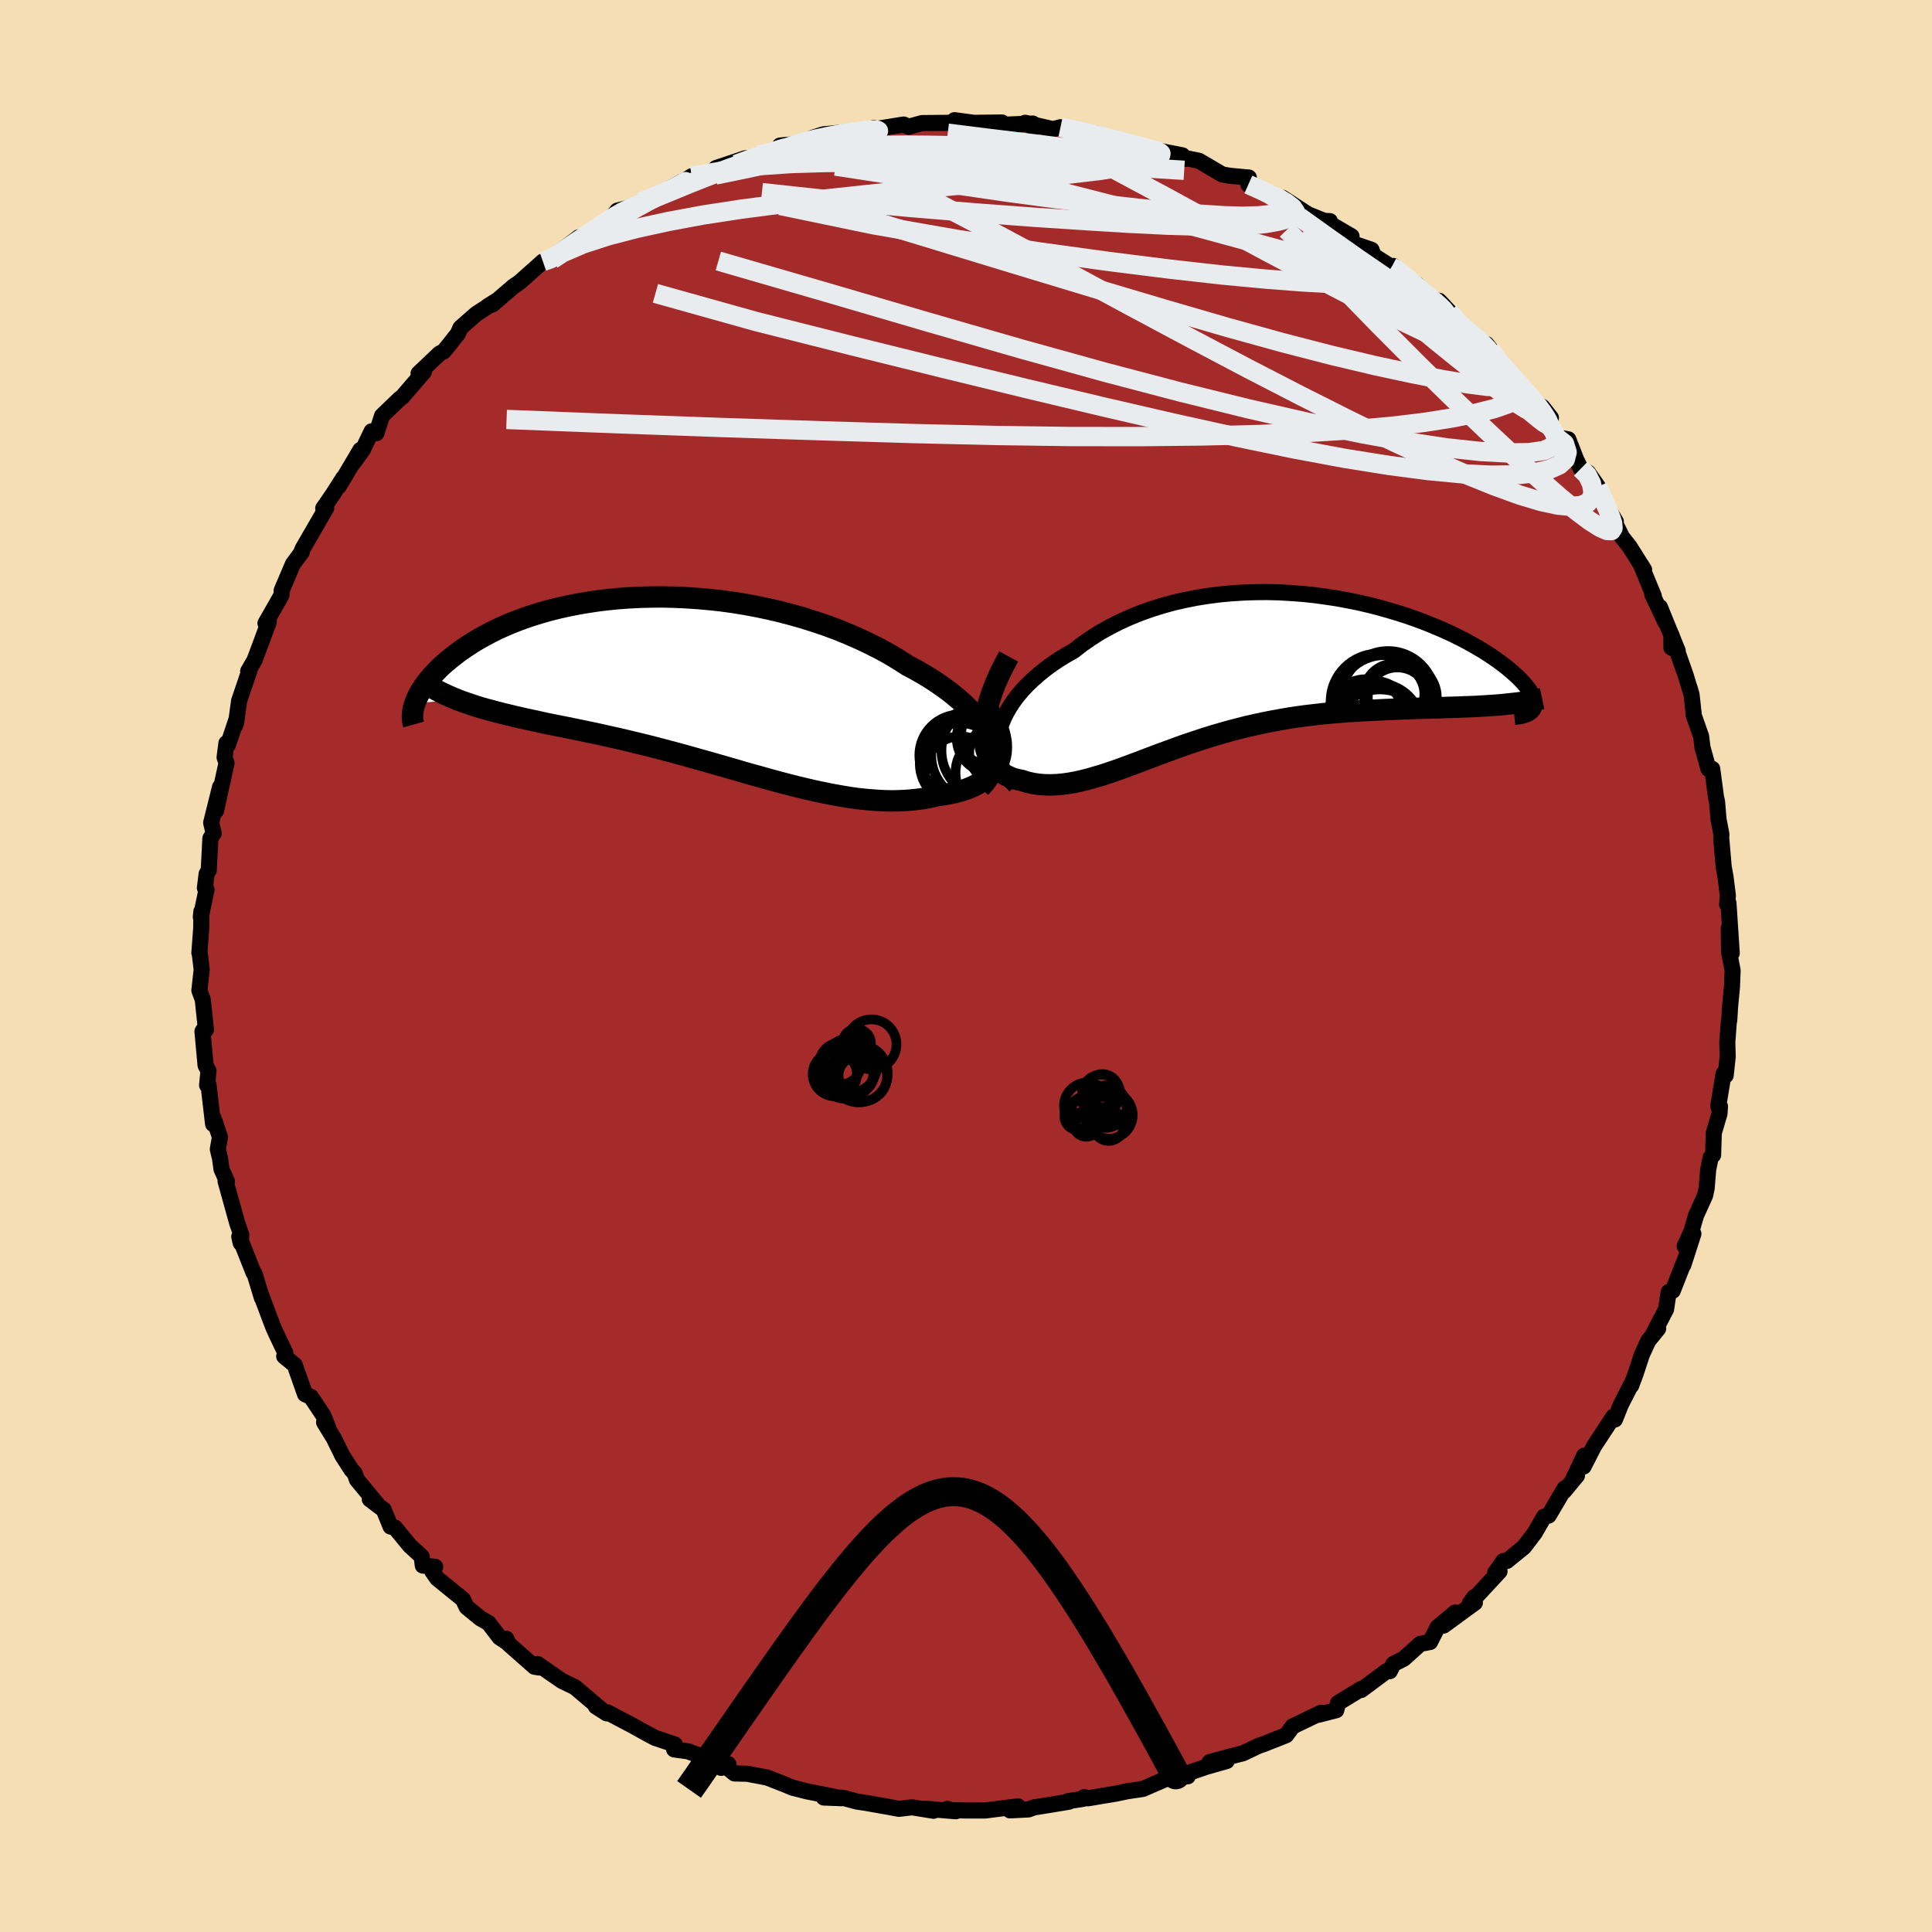 
  <svg viewBox="-100 -100 200 200" xmlns="http://www.w3.org/2000/svg" width="500" height="500" id="face-svg">
    <defs>
      <clipPath id="leftEyeClipPath">
        <polyline points="32.31,5.82 32.06,5.28 31.76,4.74 31.41,4.21 31,3.67 30.55,3.14 30.05,2.61 29.51,2.09 28.92,1.58 28.3,1.07 27.63,0.57 26.93,0.08 26.2,-0.4 25.43,-0.87 24.63,-1.33 23.8,-1.77 22.88,-2.36 21.93,-2.93 20.93,-3.48 19.9,-4 18.83,-4.51 17.73,-4.99 16.61,-5.45 15.46,-5.88 14.28,-6.28 13.09,-6.66 11.89,-7 10.67,-7.32 9.44,-7.61 8.2,-7.87 6.96,-8.1 5.72,-8.3 4.48,-8.47 3.25,-8.6 2.02,-8.71 0.8,-8.79 -0.41,-8.84 -1.6,-8.87 -2.78,-8.86 -3.94,-8.83 -5.08,-8.77 -6.19,-8.69 -7.28,-8.58 -8.35,-8.45 -9.39,-8.29 -10.4,-8.12 -11.38,-7.92 -12.34,-7.71 -13.26,-7.48 -14.14,-7.23 -15,-6.97 -15.82,-6.69 -16.61,-6.4 -17.37,-6.1 -18.09,-5.79 -18.78,-5.47 -19.44,-5.14 -20.06,-4.81 -20.66,-4.47 -21.22,-4.13 -21.75,-3.79 -22.25,-3.45 -22.73,-3.11 -23.17,-2.77 -23.6,-2.43 -23.99,-2.1 -24.37,-1.77 -24.72,-1.44 -25.04,-1.11 -25.34,-0.79 -25.62,-0.47 -25.88,-0.16 -26.12,0.15 -26.33,0.46 -26.52,0.75 -26.7,1.05 -26.85,1.33 -26.99,1.61 -27.1,1.88 -27.2,2.15 -22.83,1.76 -22.36,1.94 -21.87,2.11 -21.38,2.28 -20.86,2.45 -20.34,2.61 -19.8,2.76 -19.24,2.91 -18.68,3.06 -18.1,3.21 -17.51,3.35 -16.9,3.5 -16.28,3.64 -15.66,3.78 -15.01,3.92 -14.36,4.06 -13.69,4.21 -13,4.35 -12.3,4.49 -11.59,4.63 -10.86,4.78 -10.12,4.93 -9.36,5.09 -8.59,5.25 -7.81,5.42 -7.02,5.6 -6.21,5.78 -5.39,5.97 -4.57,6.17 -3.73,6.37 -2.88,6.58 -2.03,6.8 -1.16,7.03 -0.29,7.26 0.59,7.5 1.48,7.75 2.37,8 3.27,8.25 4.17,8.51 5.08,8.77 5.99,9.03 6.9,9.3 7.82,9.56 8.73,9.81 9.65,10.07 10.57,10.32 11.49,10.56 12.41,10.79 13.32,11.01 14.23,11.22 15.14,11.41 16.05,11.59 16.94,11.75 17.84,11.9 18.72,12.02 19.6,12.11 20.47,12.18 21.32,12.23 22.17,12.25 23,12.23 23.82,12.19 24.63,12.11 25.42,12.01 26.19,11.86 26.94,11.69 27.55,11.61 28.14,11.5 28.72,11.38 29.26,11.23 29.79,11.07 30.29,10.87 30.76,10.66 31.2,10.42 31.6,10.16 31.98,9.87 32.32,9.56 32.62,9.22 32.88,8.86 33.1,8.48 33.28,8.07" />
      </clipPath>
      <clipPath id="rightEyeClipPath">
        <polyline points="-27.9,6.12 -27.72,5.5 -27.48,4.89 -27.18,4.28 -26.84,3.68 -26.44,3.08 -26,2.49 -25.51,1.91 -24.98,1.35 -24.4,0.8 -23.79,0.26 -23.14,-0.26 -22.45,-0.77 -21.72,-1.26 -20.97,-1.72 -20.18,-2.17 -19.32,-2.84 -18.41,-3.47 -17.47,-4.07 -16.48,-4.62 -15.46,-5.14 -14.4,-5.62 -13.31,-6.06 -12.19,-6.46 -11.05,-6.82 -9.89,-7.14 -8.71,-7.41 -7.51,-7.65 -6.3,-7.84 -5.08,-8 -3.85,-8.11 -2.62,-8.19 -1.39,-8.23 -0.17,-8.24 1.05,-8.21 2.27,-8.14 3.47,-8.05 4.66,-7.93 5.83,-7.77 6.98,-7.6 8.11,-7.39 9.22,-7.17 10.31,-6.92 11.37,-6.65 12.4,-6.36 13.4,-6.06 14.37,-5.75 15.3,-5.42 16.21,-5.08 17.07,-4.73 17.9,-4.38 18.7,-4.02 19.46,-3.65 20.18,-3.29 20.86,-2.92 21.51,-2.55 22.12,-2.19 22.69,-1.83 23.23,-1.47 23.73,-1.12 24.2,-0.77 24.63,-0.44 25.02,-0.11 25.39,0.21 25.73,0.52 26.03,0.82 26.31,1.11 26.55,1.39 26.77,1.66 26.96,1.92 27.12,2.17 27.25,2.41 27.35,2.64 27.43,2.86 27.48,3.06 27.5,3.26 27.5,3.44 27.47,3.61 27.42,3.76 27.35,3.91 22.89,3.51 22.26,3.55 21.62,3.59 20.97,3.62 20.31,3.64 19.63,3.67 18.93,3.69 18.23,3.71 17.51,3.74 16.79,3.76 16.05,3.78 15.3,3.8 14.54,3.83 13.78,3.86 13,3.89 12.22,3.92 11.42,3.96 10.61,4 9.79,4.04 8.96,4.09 8.12,4.14 7.27,4.21 6.41,4.28 5.56,4.36 4.69,4.46 3.83,4.56 2.96,4.68 2.09,4.81 1.22,4.96 0.35,5.12 -0.52,5.29 -1.38,5.48 -2.24,5.67 -3.1,5.89 -3.95,6.11 -4.8,6.35 -5.64,6.59 -6.47,6.85 -7.3,7.12 -8.11,7.39 -8.93,7.67 -9.73,7.96 -10.52,8.25 -11.31,8.54 -12.08,8.83 -12.85,9.12 -13.61,9.41 -14.36,9.69 -15.09,9.96 -15.82,10.22 -16.54,10.47 -17.25,10.7 -17.96,10.91 -18.65,11.11 -19.33,11.28 -20,11.43 -20.66,11.55 -21.32,11.64 -21.96,11.7 -22.59,11.72 -23.22,11.71 -23.83,11.66 -24.43,11.57 -25.01,11.44 -25.58,11.26 -26.02,11.17 -26.44,11.06 -26.83,10.91 -27.21,10.73 -27.56,10.52 -27.89,10.28 -28.2,10 -28.47,9.69 -28.72,9.35 -28.94,8.97 -29.12,8.55 -29.27,8.09 -29.38,7.6 -29.45,7.06 -29.49,6.48" />
      </clipPath>
      <filter id="fuzzy">
        <feTurbulence id="turbulence" baseFrequency="0.05" numOctaves="3" type="noise" result="noise" />
        <feDisplacementMap in="SourceGraphic" in2="noise" scale="2" />
      </filter>
      <linearGradient id="rainbowGradient" x1="0%" y1="0%" x2="100%" y2="0%">
        <stop offset="0%" style="stop-color: rgb(145, 85, 61); stop-opacity: 1" />
        <stop offset="50%" style="stop-color: rgb(148, 0, 211); stop-opacity: 1" />
        <stop offset="100%" style="stop-color: rgb(255, 105, 180); stop-opacity: 1" />
      </linearGradient>
    </defs>
    <rect x="-100" y="-100" width="100%" height="100%" fill="rgb(245, 222, 179)" />
    <polyline id="faceContour" points="79.36,0.48 79.29,2.18 79.1,4.19 79.01,5.63 78.97,5.72 78.81,7.87 78.85,9.4 78.64,11.33 78.53,11.31 78.43,11.13 77.87,14.51 78.05,14.53 78,15.29 77.41,17.29 77.34,19.57 77.08,19.84 76.83,21.08 76.67,23.01 76.51,23.76 75.57,25.83 75.1,27.45 74.4,29 75.3,27.72 74.26,30.95 74.33,30.65 73.16,33.62 72.74,33.75 72.47,35.54 71.15,38.06 71.65,37.54 70.62,38.81 69.95,40.28 69.33,42.18 68.86,43.44 68.84,43.35 67.78,45.43 67.18,46.94 67.02,46.65 65.01,49.71 63.93,51.82 64,50.68 62.86,53.1 63.25,52.75 61.91,54.37 61.98,54.07 60.32,56.89 59.84,57.01 58.88,58.68 57.76,60.15 55.99,61.59 55.63,61.6 54.79,62.79 55.23,62.67 52.15,65.99 52.61,65.34 52.68,65.91 49.44,68.28 50.65,66.92 48.81,68.46 48.04,69.98 47.03,70.17 45.32,71.71 44.25,72.25 43.87,73 43.53,73 40.91,74.95 40.91,74.83 38.51,76.3 38.33,77.04 36.46,77.52 36.76,77.3 33.81,78.72 33.15,79.62 32.86,79.74 30.81,80.55 30.31,80.72 28.66,81.5 27.7,81.74 25.22,82.41 26.99,82.3 24.84,82.91 22.65,83.67 22.31,83.78 22.96,83.88 21.12,83.97 18.31,85.19 16.69,85.43 15.55,85.67 12.62,86.16 12.24,86.03 12.11,86.22 10.53,86.46 10.67,86.51 8.86,86.81 7.04,87.1 6.48,87.31 4.55,87.41 5.38,86.99 2,87.42 -0.09,87.42 -2,87.38 -1.95,87.26 -1.06,87.5 -4.18,87.24 -3.36,87.45 -5.59,87.09 -6.95,87.25 -8.02,87.05 -10.34,86.64 -11.28,86.5 -12.75,86.1 -14.72,86.08 -12.88,86.15 -16.47,85.44 -17.41,85.2 -17.96,85.06 -18.82,84.7 -20.59,84.01 -22.64,83.62 -23.96,83.59 -25.19,82.59 -24.59,82.63 -25.34,83.01 -26.76,82.04 -28.76,81.3 -30.21,81.1 -30.14,80.59 -32.2,79.9 -33.21,79.36 -34.48,78.65 -37.1,77.27 -37.19,77.37 -38.32,76.65 -37.74,76.98 -40.48,74.66 -41.84,74 -44.35,72.26 -44.19,72.62 -44.67,72.54 -47.36,70.17 -47.59,69.64 -47.55,69.99 -48.28,69.51 -49.43,68.01 -50.26,67.54 -51.69,66.37 -52.08,65.56 -54.74,63.4 -55.25,62.67 -54.95,62.19 -56.23,62.07 -56.35,61.13 -57.59,59.99 -59.12,58.13 -59.57,58.03 -60.27,56.3 -61.72,55.2 -60.91,55.76 -63.05,53.18 -63.29,52.5 -63.62,52.15 -64.55,50.7 -65.43,48.91 -66.45,47.24 -66.03,47.77 -66.54,46.51 -67.81,44.61 -68.42,44.33 -69.49,41.3 -70.58,40.41 -70.47,40.03 -71.34,38.21 -71.7,37.42 -72.1,36.37 -72.97,34.05 -72.89,34.35 -73.65,31.85 -73.75,31.76 -75.23,28.02 -75.08,28.68 -75.02,27.83 -75.44,26.63 -76.65,22.27 -76.51,22.29 -77.07,21.03 -77.22,19.93 -77.45,18.97 -77.23,17.71 -77.89,15.77 -77.94,16.36 -78.41,12.33 -78.56,12.34 -78.42,10.84 -78.72,10.28 -79.04,6.77 -78.87,6.5 -78.68,6.59 -79.01,3.48 -79.36,2.53 -79.12,0.37 -79.31,-1.2 -79.36,-1.35 -79.17,-3.92 -79.15,-5.65 -79.21,-5.08 -78.62,-7.91 -78.79,-8.08 -78.61,-9.53 -78.39,-9.91 -78.22,-13.22 -77.88,-13.73 -78.14,-14.83 -77.22,-18.53 -77.63,-16.09 -76.55,-21.01 -76.75,-21.6 -76.56,-23.07 -76.4,-22.9 -75.47,-25.68 -75.67,-24.88 -75.55,-25.23 -75.25,-27.44 -74.16,-30.64 -74.31,-30.52 -73.65,-31.66 -72.81,-33.91 -72.17,-35.64 -72.52,-35.48 -71.42,-37.4 -70.86,-38.4 -70.84,-38.88 -69.67,-41.63 -68.76,-42.85 -68.89,-42.65 -68.67,-43.19 -66.23,-47.41 -66.54,-47.39 -66.22,-47.84 -65.49,-48.91 -64.45,-50.54 -64.91,-49.68 -62.69,-53.43 -63.45,-52.05 -62.45,-53.43 -61.53,-55.35 -61.03,-55.16 -60.45,-56.96 -58.65,-58.69 -58.33,-58.94 -56.12,-61.51 -56.67,-61.34 -54.51,-63.39 -54.08,-63.61 -53.44,-64.39 -52.6,-65.46 -52.33,-66.07 -50.69,-67.51 -48.41,-68.99 -49.51,-68.3 -48.97,-68.52 -46.87,-70.33 -46.19,-70.8 -43.8,-72.93 -42.6,-73.34 -42.83,-73.14 -42.72,-73.43 -40.1,-75.42 -39.23,-75.65 -37.83,-76.37 -36.65,-77.52 -36.09,-78.2 -34.9,-78.5 -32.73,-79.5 -32.33,-79.58 -32.97,-79.23 -29.35,-81.21 -29.36,-81.22 -29.12,-81.3 -28.39,-81.76 -25.36,-82.14 -25.88,-82.6 -22.84,-83.62 -21.21,-83.74 -21.5,-83.95 -18.92,-84.28 -17.93,-84.83 -19.26,-84.93 -17.22,-85.13 -15.79,-85.76 -14.78,-86.09 -12.2,-86.34 -10.52,-86.38 -9.55,-86.75 -10.34,-86.48 -6.45,-87.11 -5.93,-86.87 -5.82,-86.91 -4.55,-87.26 -1.27,-87.29 -1.19,-87.56 1.08,-87.25 0.33,-87.28 3.73,-87.32 3.11,-87.06 6.92,-87.21 7.07,-86.78 6.12,-87.29 9,-86.63 9.78,-86.83 11.86,-86.36 11.31,-86.53 13.43,-86.17 16.26,-85.28 15.34,-85.56 17.66,-84.81 20.89,-84.08 20.04,-84.38 22.4,-83.92 22.66,-83.55 21.82,-83.82 24.11,-83.36 26.53,-81.94 27.34,-81.8 29.28,-81.62 29.23,-80.9 31.09,-80.11 31.71,-79.73 32.54,-79.47 32.78,-79.52 35.41,-77.81 37.07,-77.14 37.67,-77.11 37.32,-77.05 39.91,-75.54 39.81,-74.88 41.98,-74.14 42.22,-73.52 44.06,-72.35 44.24,-72.47 45.23,-71.54 46.73,-70.51 47.47,-69.26 48.14,-69.02 48.98,-68.86 50.03,-67.74 51.14,-66.25 51.18,-66.34 54.26,-63.89 53.89,-64.37 55.32,-62.02 55.48,-62.21 57.17,-60.5 58.77,-58.38 58.99,-58.27 59.67,-57.87 60.55,-56.75 60.29,-56.17 61.07,-54.76 62.35,-54.52 63.17,-52.41 63.64,-51.48 64.4,-51.07 65.41,-49.63 65.77,-48.54 67.27,-46 66.83,-46.6 67.91,-44.4 68.68,-43.43 70.2,-41.02 69.92,-41.4 71.2,-38.3 71.04,-38.47 72.42,-35.56 71.83,-37.16 73.68,-32.62 73.03,-32.95 73.02,-34.29 74.49,-30.13 74.84,-28.97 74.88,-28.87 75.11,-28.09 75.32,-26.17 75.33,-25.96 76.1,-23.77 76.24,-22.63 76.85,-20.42 77.25,-20.41 77.63,-17.55 77.75,-16.99 77.9,-15.19 78.2,-13.63 78.18,-13.24 78.44,-10.22 78.62,-9.26 78.87,-7.28 78.79,-6.38 78.93,-6.51 79.27,-1.33 78.96,-3.91 78.99,-1.48 79.36,0.48 79.29,2.18" fill="rgb(165, 42, 42)" stroke="black" stroke-width="1.667" stroke-linejoin="round" filter="url(#fuzzy)" />
    <g transform="translate(31.35 -30.47)">
      <polyline id="rightCountour" points="-27.9,6.12 -27.72,5.5 -27.48,4.89 -27.18,4.28 -26.84,3.68 -26.44,3.08 -26,2.49 -25.51,1.91 -24.98,1.35 -24.4,0.8 -23.79,0.26 -23.14,-0.26 -22.45,-0.77 -21.72,-1.26 -20.97,-1.72 -20.18,-2.17 -19.32,-2.84 -18.41,-3.47 -17.47,-4.07 -16.48,-4.62 -15.46,-5.14 -14.4,-5.62 -13.31,-6.06 -12.19,-6.46 -11.05,-6.82 -9.89,-7.14 -8.71,-7.41 -7.51,-7.65 -6.3,-7.84 -5.08,-8 -3.85,-8.11 -2.62,-8.19 -1.39,-8.23 -0.17,-8.24 1.05,-8.21 2.27,-8.14 3.47,-8.05 4.66,-7.93 5.83,-7.77 6.98,-7.6 8.11,-7.39 9.22,-7.17 10.31,-6.92 11.37,-6.65 12.4,-6.36 13.4,-6.06 14.37,-5.75 15.3,-5.42 16.21,-5.08 17.07,-4.73 17.9,-4.38 18.7,-4.02 19.46,-3.65 20.18,-3.29 20.86,-2.92 21.51,-2.55 22.12,-2.19 22.69,-1.83 23.23,-1.47 23.73,-1.12 24.2,-0.77 24.63,-0.44 25.02,-0.11 25.39,0.21 25.73,0.52 26.03,0.82 26.31,1.11 26.55,1.39 26.77,1.66 26.96,1.92 27.12,2.17 27.25,2.41 27.35,2.64 27.43,2.86 27.48,3.06 27.5,3.26 27.5,3.44 27.47,3.61 27.42,3.76 27.35,3.91 22.89,3.51 22.26,3.55 21.62,3.59 20.97,3.62 20.31,3.64 19.63,3.67 18.93,3.69 18.23,3.71 17.51,3.74 16.79,3.76 16.05,3.78 15.3,3.8 14.54,3.83 13.78,3.86 13,3.89 12.22,3.92 11.42,3.96 10.61,4 9.79,4.04 8.96,4.09 8.12,4.14 7.27,4.21 6.41,4.28 5.56,4.36 4.69,4.46 3.83,4.56 2.96,4.68 2.09,4.81 1.22,4.96 0.35,5.12 -0.52,5.29 -1.38,5.48 -2.24,5.67 -3.1,5.89 -3.95,6.11 -4.8,6.35 -5.64,6.59 -6.47,6.85 -7.3,7.12 -8.11,7.39 -8.93,7.67 -9.73,7.96 -10.52,8.25 -11.31,8.54 -12.08,8.83 -12.85,9.12 -13.61,9.41 -14.36,9.69 -15.09,9.96 -15.82,10.22 -16.54,10.47 -17.25,10.7 -17.96,10.91 -18.65,11.11 -19.33,11.28 -20,11.43 -20.66,11.55 -21.32,11.64 -21.96,11.7 -22.59,11.72 -23.22,11.71 -23.83,11.66 -24.43,11.57 -25.01,11.44 -25.58,11.26 -26.02,11.17 -26.44,11.06 -26.83,10.91 -27.21,10.73 -27.56,10.52 -27.89,10.28 -28.2,10 -28.47,9.69 -28.72,9.35 -28.94,8.97 -29.12,8.55 -29.27,8.09 -29.38,7.6 -29.45,7.06 -29.49,6.48" fill="white" stroke="white" stroke-width="0" stroke-linejoin="round" filter="url(#fuzzy)" />
    </g>
    <g transform="translate(-29.85 -29.34)">
      <polyline id="leftCountour" points="32.31,5.82 32.06,5.28 31.76,4.74 31.41,4.21 31,3.67 30.55,3.14 30.05,2.61 29.51,2.09 28.92,1.58 28.3,1.07 27.63,0.57 26.93,0.08 26.2,-0.4 25.43,-0.87 24.63,-1.33 23.8,-1.77 22.88,-2.36 21.93,-2.93 20.93,-3.48 19.9,-4 18.83,-4.51 17.73,-4.99 16.61,-5.45 15.46,-5.88 14.28,-6.28 13.09,-6.66 11.89,-7 10.67,-7.32 9.44,-7.61 8.2,-7.87 6.96,-8.1 5.72,-8.3 4.48,-8.47 3.25,-8.6 2.02,-8.71 0.8,-8.79 -0.41,-8.84 -1.6,-8.87 -2.78,-8.86 -3.94,-8.83 -5.08,-8.77 -6.19,-8.69 -7.28,-8.58 -8.35,-8.45 -9.39,-8.29 -10.4,-8.12 -11.38,-7.92 -12.34,-7.71 -13.26,-7.48 -14.14,-7.23 -15,-6.97 -15.82,-6.69 -16.61,-6.4 -17.37,-6.1 -18.09,-5.79 -18.78,-5.47 -19.44,-5.14 -20.06,-4.81 -20.66,-4.47 -21.22,-4.13 -21.75,-3.79 -22.25,-3.45 -22.73,-3.11 -23.17,-2.77 -23.6,-2.43 -23.99,-2.1 -24.37,-1.77 -24.72,-1.44 -25.04,-1.11 -25.34,-0.79 -25.62,-0.47 -25.88,-0.16 -26.12,0.15 -26.33,0.46 -26.52,0.75 -26.7,1.05 -26.85,1.33 -26.99,1.61 -27.1,1.88 -27.2,2.15 -22.83,1.76 -22.36,1.94 -21.87,2.11 -21.38,2.28 -20.86,2.45 -20.34,2.61 -19.8,2.76 -19.24,2.91 -18.68,3.06 -18.1,3.21 -17.51,3.35 -16.9,3.5 -16.28,3.64 -15.66,3.78 -15.01,3.92 -14.36,4.06 -13.69,4.21 -13,4.35 -12.3,4.49 -11.59,4.63 -10.86,4.78 -10.12,4.93 -9.36,5.09 -8.59,5.25 -7.81,5.42 -7.02,5.6 -6.21,5.78 -5.39,5.97 -4.57,6.17 -3.73,6.37 -2.88,6.58 -2.03,6.8 -1.16,7.03 -0.29,7.26 0.59,7.5 1.48,7.75 2.37,8 3.27,8.25 4.17,8.51 5.08,8.77 5.99,9.03 6.9,9.3 7.82,9.56 8.73,9.81 9.65,10.07 10.57,10.32 11.49,10.56 12.41,10.79 13.32,11.01 14.23,11.22 15.14,11.41 16.05,11.59 16.94,11.75 17.84,11.9 18.72,12.02 19.6,12.11 20.47,12.18 21.32,12.23 22.17,12.25 23,12.23 23.82,12.19 24.63,12.11 25.42,12.01 26.19,11.86 26.94,11.69 27.55,11.61 28.14,11.5 28.72,11.38 29.26,11.23 29.79,11.07 30.29,10.87 30.76,10.66 31.2,10.42 31.6,10.16 31.98,9.87 32.32,9.56 32.62,9.22 32.88,8.86 33.1,8.48 33.28,8.07" fill="white" stroke="white" stroke-width="0" stroke-linejoin="round" filter="url(#fuzzy)" />
    </g>
    <g transform="translate(31.35 -30.47)">
      <polyline id="rightUpper" points="-26.25,11.82 -26.73,11.33 -27.13,10.81 -27.46,10.27 -27.72,9.71 -27.92,9.13 -28.04,8.54 -28.1,7.95 -28.09,7.34 -28.03,6.73 -27.9,6.12 -27.72,5.5 -27.48,4.89 -27.18,4.28 -26.84,3.68 -26.44,3.08 -26,2.49 -25.51,1.91 -24.98,1.35 -24.4,0.8 -23.79,0.26 -23.14,-0.26 -22.45,-0.77 -21.72,-1.26 -20.97,-1.72 -20.18,-2.17 -19.32,-2.84 -18.41,-3.47 -17.47,-4.07 -16.48,-4.62 -15.46,-5.14 -14.4,-5.62 -13.31,-6.06 -12.19,-6.46 -11.05,-6.82 -9.89,-7.14 -8.71,-7.41 -7.51,-7.65 -6.3,-7.84 -5.08,-8 -3.85,-8.11 -2.62,-8.19 -1.39,-8.23 -0.17,-8.24 1.05,-8.21 2.27,-8.14 3.47,-8.05 4.66,-7.93 5.83,-7.77 6.98,-7.6 8.11,-7.39 9.22,-7.17 10.31,-6.92 11.37,-6.65 12.4,-6.36 13.4,-6.06 14.37,-5.75 15.3,-5.42 16.21,-5.08 17.07,-4.73 17.9,-4.38 18.7,-4.02 19.46,-3.65 20.18,-3.29 20.86,-2.92 21.51,-2.55 22.12,-2.19 22.69,-1.83 23.23,-1.47 23.73,-1.12 24.2,-0.77 24.63,-0.44 25.02,-0.11 25.39,0.21 25.73,0.52 26.03,0.82 26.31,1.11 26.55,1.39 26.77,1.66 26.96,1.92 27.12,2.17 27.25,2.41 27.35,2.64 27.43,2.86 27.48,3.06 27.5,3.26 27.5,3.44 27.47,3.61 27.42,3.76 27.35,3.91 27.25,4.04 27.13,4.16 26.98,4.26 26.82,4.36 26.63,4.44 26.43,4.51 26.2,4.57 25.96,4.62 25.7,4.65 25.42,4.68" fill="none" stroke="black" stroke-width="1.667" stroke-linejoin="round" filter="url(#fuzzy)" />
      <polyline id="rightLower" points="-26.93,-1.57 -27.47,-0.57 -27.93,0.38 -28.33,1.29 -28.66,2.16 -28.93,2.99 -29.15,3.77 -29.31,4.51 -29.41,5.21 -29.47,5.87 -29.49,6.48 -29.45,7.06 -29.38,7.6 -29.27,8.09 -29.12,8.55 -28.94,8.97 -28.72,9.35 -28.47,9.69 -28.2,10 -27.89,10.28 -27.56,10.52 -27.21,10.73 -26.83,10.91 -26.44,11.06 -26.02,11.17 -25.58,11.26 -25.01,11.44 -24.43,11.57 -23.83,11.66 -23.22,11.71 -22.59,11.72 -21.96,11.7 -21.32,11.64 -20.66,11.55 -20,11.43 -19.33,11.28 -18.65,11.11 -17.96,10.91 -17.25,10.7 -16.54,10.47 -15.82,10.22 -15.09,9.96 -14.36,9.69 -13.61,9.41 -12.85,9.12 -12.08,8.83 -11.31,8.54 -10.52,8.25 -9.73,7.96 -8.93,7.67 -8.11,7.39 -7.3,7.12 -6.47,6.85 -5.64,6.59 -4.8,6.35 -3.95,6.11 -3.1,5.89 -2.24,5.67 -1.38,5.48 -0.52,5.29 0.35,5.12 1.22,4.96 2.09,4.81 2.96,4.68 3.83,4.56 4.69,4.46 5.56,4.36 6.41,4.28 7.27,4.21 8.12,4.14 8.96,4.09 9.79,4.04 10.61,4 11.42,3.96 12.22,3.92 13,3.89 13.78,3.86 14.54,3.83 15.3,3.8 16.05,3.78 16.79,3.76 17.51,3.74 18.23,3.71 18.93,3.69 19.63,3.67 20.31,3.64 20.97,3.62 21.62,3.59 22.26,3.55 22.89,3.51 23.49,3.47 24.09,3.42 24.67,3.36 25.23,3.3 25.78,3.24 26.31,3.16 26.83,3.08 27.33,2.99 27.82,2.9 28.29,2.8" fill="none" stroke="black" stroke-width="2.222" stroke-linejoin="round" filter="url(#fuzzy)" />
      <circle r="4.998" cx="11.498" cy="6.837" stroke="black" fill="none" stroke-width="1.0" filter="url(#fuzzy)" clip-path="url(#rightEyeClipPath)" /><circle r="4.86" cx="12.348" cy="2.727" stroke="black" fill="none" stroke-width="1.0" filter="url(#fuzzy)" clip-path="url(#rightEyeClipPath)" /><circle r="3.29" cx="13.303" cy="2.852" stroke="black" fill="none" stroke-width="1.0" filter="url(#fuzzy)" clip-path="url(#rightEyeClipPath)" /><circle r="4.918" cx="11.968" cy="3.202" stroke="black" fill="none" stroke-width="1.0" filter="url(#fuzzy)" clip-path="url(#rightEyeClipPath)" /><circle r="3.136" cx="12.963" cy="2.307" stroke="black" fill="none" stroke-width="1.0" filter="url(#fuzzy)" clip-path="url(#rightEyeClipPath)" /><circle r="3.974" cx="10.063" cy="4.752" stroke="black" fill="none" stroke-width="1.0" filter="url(#fuzzy)" clip-path="url(#rightEyeClipPath)" /><circle r="3.572" cx="13.818" cy="2.667" stroke="black" fill="none" stroke-width="1.0" filter="url(#fuzzy)" clip-path="url(#rightEyeClipPath)" /><circle r="4.946" cx="11.343" cy="3.082" stroke="black" fill="none" stroke-width="1.0" filter="url(#fuzzy)" clip-path="url(#rightEyeClipPath)" /><circle r="4.178" cx="10.733" cy="5.107" stroke="black" fill="none" stroke-width="1.0" filter="url(#fuzzy)" clip-path="url(#rightEyeClipPath)" /><circle r="4.418" cx="11.358" cy="5.652" stroke="black" fill="none" stroke-width="1.0" filter="url(#fuzzy)" clip-path="url(#rightEyeClipPath)" />
      </g>
    <g transform="translate(-29.85 -29.34)">
      <polyline id="leftUpper" points="31.32,10.88 31.74,10.42 32.08,9.95 32.34,9.47 32.53,8.97 32.66,8.46 32.71,7.94 32.7,7.42 32.63,6.89 32.5,6.36 32.31,5.82 32.06,5.28 31.76,4.74 31.41,4.21 31,3.67 30.55,3.14 30.05,2.61 29.51,2.09 28.92,1.58 28.3,1.07 27.63,0.57 26.93,0.08 26.2,-0.4 25.43,-0.87 24.63,-1.33 23.8,-1.77 22.88,-2.36 21.93,-2.93 20.93,-3.48 19.9,-4 18.83,-4.51 17.73,-4.99 16.61,-5.45 15.46,-5.88 14.28,-6.28 13.09,-6.66 11.89,-7 10.67,-7.32 9.44,-7.61 8.2,-7.87 6.96,-8.1 5.72,-8.3 4.48,-8.47 3.25,-8.6 2.02,-8.71 0.8,-8.79 -0.41,-8.84 -1.6,-8.87 -2.78,-8.86 -3.94,-8.83 -5.08,-8.77 -6.19,-8.69 -7.28,-8.58 -8.35,-8.45 -9.39,-8.29 -10.4,-8.12 -11.38,-7.92 -12.34,-7.71 -13.26,-7.48 -14.14,-7.23 -15,-6.97 -15.82,-6.69 -16.61,-6.4 -17.37,-6.1 -18.09,-5.79 -18.78,-5.47 -19.44,-5.14 -20.06,-4.81 -20.66,-4.47 -21.22,-4.13 -21.75,-3.79 -22.25,-3.45 -22.73,-3.11 -23.17,-2.77 -23.6,-2.43 -23.99,-2.1 -24.37,-1.77 -24.72,-1.44 -25.04,-1.11 -25.34,-0.79 -25.62,-0.47 -25.88,-0.16 -26.12,0.15 -26.33,0.46 -26.52,0.75 -26.7,1.05 -26.85,1.33 -26.99,1.61 -27.1,1.88 -27.2,2.15 -27.28,2.4 -27.35,2.65 -27.4,2.89 -27.43,3.13 -27.45,3.35 -27.45,3.56 -27.44,3.77 -27.42,3.97 -27.38,4.16 -27.33,4.34" fill="none" stroke="black" stroke-width="2.222" stroke-linejoin="round" filter="url(#fuzzy)" />
      <polyline id="leftLower" points="32.01,2.67 32.43,3.31 32.77,3.93 33.05,4.52 33.26,5.1 33.4,5.65 33.49,6.18 33.51,6.69 33.49,7.17 33.41,7.63 33.28,8.07 33.1,8.48 32.88,8.86 32.62,9.22 32.32,9.56 31.98,9.87 31.6,10.16 31.2,10.42 30.76,10.66 30.29,10.87 29.79,11.07 29.26,11.23 28.72,11.38 28.14,11.5 27.55,11.61 26.94,11.69 26.19,11.86 25.42,12.01 24.63,12.11 23.82,12.19 23,12.23 22.17,12.25 21.32,12.23 20.47,12.18 19.6,12.11 18.72,12.02 17.84,11.9 16.94,11.75 16.05,11.59 15.14,11.41 14.23,11.22 13.32,11.01 12.41,10.79 11.49,10.56 10.57,10.32 9.65,10.07 8.73,9.81 7.82,9.56 6.9,9.3 5.99,9.03 5.08,8.77 4.17,8.51 3.27,8.25 2.37,8 1.48,7.75 0.59,7.5 -0.29,7.26 -1.16,7.03 -2.03,6.8 -2.88,6.58 -3.73,6.37 -4.57,6.17 -5.39,5.97 -6.21,5.78 -7.02,5.6 -7.81,5.42 -8.59,5.25 -9.36,5.09 -10.12,4.93 -10.86,4.78 -11.59,4.63 -12.3,4.49 -13,4.35 -13.69,4.21 -14.36,4.06 -15.01,3.92 -15.66,3.78 -16.28,3.64 -16.9,3.5 -17.51,3.35 -18.1,3.21 -18.68,3.06 -19.24,2.91 -19.8,2.76 -20.34,2.61 -20.86,2.45 -21.38,2.28 -21.87,2.11 -22.36,1.94 -22.83,1.76 -23.29,1.57 -23.73,1.38 -24.17,1.18 -24.58,0.98 -24.99,0.76 -25.38,0.54 -25.75,0.31 -26.12,0.08 -26.47,-0.17 -26.81,-0.42" fill="none" stroke="black" stroke-width="2.222" stroke-linejoin="round" filter="url(#fuzzy)" />
      <circle r="3.6" cx="32.49" cy="5.748" stroke="black" fill="none" stroke-width="1.0" filter="url(#fuzzy)" clip-path="url(#leftEyeClipPath)" /><circle r="3.652" cx="29.25" cy="9.218" stroke="black" fill="none" stroke-width="1.0" filter="url(#fuzzy)" clip-path="url(#leftEyeClipPath)" /><circle r="4.316" cx="33.66" cy="5.458" stroke="black" fill="none" stroke-width="1.0" filter="url(#fuzzy)" clip-path="url(#leftEyeClipPath)" /><circle r="3.096" cx="33.28" cy="7.283" stroke="black" fill="none" stroke-width="1.0" filter="url(#fuzzy)" clip-path="url(#leftEyeClipPath)" /><circle r="4.976" cx="32.285" cy="7.028" stroke="black" fill="none" stroke-width="1.0" filter="url(#fuzzy)" clip-path="url(#leftEyeClipPath)" /><circle r="3.404" cx="32.455" cy="5.203" stroke="black" fill="none" stroke-width="1.0" filter="url(#fuzzy)" clip-path="url(#leftEyeClipPath)" /><circle r="4.216" cx="29.235" cy="7.523" stroke="black" fill="none" stroke-width="1.0" filter="url(#fuzzy)" clip-path="url(#leftEyeClipPath)" /><circle r="4.198" cx="29.265" cy="8.393" stroke="black" fill="none" stroke-width="1.0" filter="url(#fuzzy)" clip-path="url(#leftEyeClipPath)" /><circle r="4.9" cx="31.155" cy="7.518" stroke="black" fill="none" stroke-width="1.0" filter="url(#fuzzy)" clip-path="url(#leftEyeClipPath)" /><circle r="4.02" cx="32.785" cy="9.328" stroke="black" fill="none" stroke-width="1.0" filter="url(#fuzzy)" clip-path="url(#leftEyeClipPath)" />
    </g>
    <g id="hairs">
      <polyline points="-42.6,-73.34 -42.49,-73.45 -41.66,-74.06 -40.44,-74.9 -39.15,-75.75 -37.98,-76.52 -37.02,-77.16 -36.3,-77.62 -35.86,-77.86 -35.77,-77.84 -36.09,-77.55 -36.86,-77 -38.02,-76.22 -39.5,-75.27 -41.32,-74.2" fill="none" stroke="rgb(233, 236, 239)" stroke-width="2" stroke-linejoin="round" filter="url(#fuzzy)" /><polyline points="55.32,-62.02 55.94,-61.58 56.92,-60.58 57.78,-59.63 58.41,-58.9 58.81,-58.36 59.04,-57.94 59.12,-57.62 59.08,-57.4 58.91,-57.31 58.56,-57.38 58,-57.64 57.2,-58.14 56.12,-58.88 54.75,-59.88 53.07,-61.17 51.05,-62.78 48.65,-64.72 45.83,-67.05 42.59,-69.77 39,-72.87 35.17,-76.28" fill="none" stroke="rgb(233, 236, 239)" stroke-width="2" stroke-linejoin="round" filter="url(#fuzzy)" /><polyline points="-37.83,-76.37 -36.77,-77.31 -35.6,-78.04 -34.26,-78.67 -32.88,-79.25 -31.49,-79.81 -30.1,-80.38 -28.72,-80.95 -27.34,-81.5 -25.97,-82.03 -24.62,-82.54 -23.31,-83.01 -22.08,-83.46 -20.99,-83.85 -20.1,-84.18 -19.44,-84.43 -19.02,-84.58 -18.82,-84.66 -18.86,-84.65 -19.13,-84.57 -19.68,-84.39 -20.6,-84.11 -21.97,-83.66 -23.8,-82.98" fill="none" stroke="rgb(233, 236, 239)" stroke-width="2" stroke-linejoin="round" filter="url(#fuzzy)" /><polyline points="63.64,-51.48 64.31,-50.82 64.75,-49.94 64.91,-49.09 64.77,-48.42 64.35,-47.95 63.64,-47.66 62.63,-47.58 61.27,-47.71 59.51,-48.09 57.34,-48.74 54.72,-49.69 51.65,-50.93 48.11,-52.48 44.1,-54.35 39.61,-56.54 34.64,-59.04 29.19,-61.85 23.24,-64.99 16.75,-68.46 9.65,-72.3 1.83,-76.48 -6.77,-80.98" fill="none" stroke="rgb(233, 236, 239)" stroke-width="2" stroke-linejoin="round" filter="url(#fuzzy)" /><polyline points="44.06,-72.35 44.32,-72.17 44.51,-71.67 44.32,-71.17 43.59,-70.81 42.3,-70.62 40.43,-70.58 37.97,-70.64 34.89,-70.81 31.1,-71.1 26.52,-71.53 21.09,-72.14 14.73,-72.94 7.46,-73.94 -0.69,-75.18 -9.63,-76.74 -19.22,-78.73" fill="none" stroke="rgb(233, 236, 239)" stroke-width="2" stroke-linejoin="round" filter="url(#fuzzy)" /><polyline points="51.18,-66.34 53.06,-64.82 53.95,-63.93 54.51,-63.22 54.91,-62.63 55.1,-62.25 54.97,-62.16 54.42,-62.45 53.42,-63.14 51.93,-64.22 49.97,-65.68 47.49,-67.53 44.4,-69.85 40.68,-72.69 36.41,-76" fill="none" stroke="rgb(233, 236, 239)" stroke-width="2" stroke-linejoin="round" filter="url(#fuzzy)" /><polyline points="61.07,-54.76 61.95,-54.08 62.23,-53.19 62.04,-52.45 61.42,-51.87 60.37,-51.4 58.85,-51.05 56.85,-50.84 54.37,-50.81 51.39,-50.95 47.89,-51.28 43.84,-51.81 39.2,-52.55 33.94,-53.53 28.04,-54.75 21.48,-56.2 14.25,-57.87 6.31,-59.76 -2.35,-61.87 -11.73,-64.19 -21.75,-66.72 -32.15,-69.63" fill="none" stroke="rgb(233, 236, 239)" stroke-width="2" stroke-linejoin="round" filter="url(#fuzzy)" /><polyline points="9.78,-86.83 11.15,-86.54 12.29,-86.29 13.58,-85.99 14.92,-85.65 16.22,-85.31 17.41,-85 18.41,-84.74 19.19,-84.53 19.73,-84.37 20.04,-84.23 20.18,-84.11 20.16,-83.99 19.95,-83.89 19.52,-83.82 18.77,-83.8 17.66,-83.85 16.15,-83.98 14.24,-84.19 11.93,-84.49 9.2,-84.84 6,-85.24 2.27,-85.69 -1.89,-86.21" fill="none" stroke="rgb(233, 236, 239)" stroke-width="2" stroke-linejoin="round" filter="url(#fuzzy)" /><polyline points="60.29,-56.17 60.93,-55.16 61.13,-54.39 60.76,-53.78 59.8,-53.36 58.25,-53.14 56.09,-53.11 53.29,-53.26 49.83,-53.63 45.71,-54.25 40.91,-55.12 35.41,-56.27 29.18,-57.69 22.17,-59.42 14.34,-61.48 5.66,-63.89 -3.91,-66.65 -14.36,-69.71 -25.64,-72.98" fill="none" stroke="rgb(233, 236, 239)" stroke-width="2" stroke-linejoin="round" filter="url(#fuzzy)" /><polyline points="50.03,-67.74 50.87,-66.71 51.66,-65.93 52.3,-65.25 52.66,-64.69 52.72,-64.28 52.5,-64.02 51.98,-63.96 51.09,-64.14 49.76,-64.63 47.92,-65.43 45.56,-66.55 42.68,-67.96 39.3,-69.67 35.43,-71.68 31.05,-74 26.1,-76.66 20.5,-79.71 14.01,-83.19" fill="none" stroke="rgb(233, 236, 239)" stroke-width="2" stroke-linejoin="round" filter="url(#fuzzy)" /><polyline points="54.26,-63.89 54.44,-63.57 55.13,-62.65 56.04,-61.59 57,-60.51 57.89,-59.51 58.64,-58.66 59.23,-57.94 59.68,-57.34 60.01,-56.84 60.24,-56.44 60.36,-56.15 60.35,-56.01 60.19,-56.04 59.83,-56.25 59.27,-56.68 58.49,-57.32 57.49,-58.21 56.24,-59.36 54.73,-60.81 52.95,-62.61 50.86,-64.76 48.46,-67.26 45.69,-70.09" fill="none" stroke="rgb(233, 236, 239)" stroke-width="2" stroke-linejoin="round" filter="url(#fuzzy)" /><polyline points="-42.83,-73.14 -41.77,-73.83 -39.66,-74.74 -37.07,-75.58 -34.12,-76.35 -30.83,-77.07 -27.23,-77.74 -23.33,-78.34 -19.18,-78.88 -14.79,-79.38 -10.2,-79.87 -5.43,-80.36 -0.56,-80.85 4.35,-81.33 9.22,-81.81 13.9,-82.36 18.17,-83.06" fill="none" stroke="rgb(233, 236, 239)" stroke-width="2" stroke-linejoin="round" filter="url(#fuzzy)" /><polyline points="-21.5,-83.95 -19.67,-84.31 -18.67,-84.66 -17.8,-84.98 -16.74,-85.3 -15.49,-85.62 -14.16,-85.9 -12.87,-86.14 -11.72,-86.32 -10.77,-86.45 -10.03,-86.52 -9.51,-86.55 -9.19,-86.52 -9.06,-86.45 -9.13,-86.33 -9.44,-86.14 -10.03,-85.89 -10.98,-85.57 -12.35,-85.16 -14.17,-84.65 -16.46,-84.04 -19.21,-83.35 -22.42,-82.61 -25.95,-81.88" fill="none" stroke="rgb(233, 236, 239)" stroke-width="2" stroke-linejoin="round" filter="url(#fuzzy)" /><polyline points="-21.21,-83.74 -20.56,-83.97 -19.19,-84.22 -17.69,-84.43 -15.99,-84.61 -13.98,-84.76 -11.65,-84.87 -9.07,-84.95 -6.37,-84.98 -3.64,-84.96 -0.94,-84.91 1.72,-84.83 4.32,-84.73 6.82,-84.64 9.21,-84.56 11.42,-84.51 13.43,-84.49 15.21,-84.48 16.84,-84.46 18.37,-84.39 19.7,-84.32" fill="none" stroke="rgb(233, 236, 239)" stroke-width="2" stroke-linejoin="round" filter="url(#fuzzy)" /><polyline points="44.06,-72.35 44.54,-72.1 45.38,-71.43 46.29,-70.66 47.13,-69.95 47.87,-69.34 48.5,-68.8 49.03,-68.33 49.43,-67.93 49.67,-67.63 49.69,-67.49 49.44,-67.53 48.92,-67.78 48.07,-68.27 46.89,-69 45.29,-70.03 43.22,-71.43 40.65,-73.19 37.7,-75.27 34.51,-77.55" fill="none" stroke="rgb(233, 236, 239)" stroke-width="2" stroke-linejoin="round" filter="url(#fuzzy)" /><polyline points="29.23,-80.9 30.55,-80.31 31.35,-79.92 31.97,-79.56 32.51,-79.18 32.91,-78.8 33.05,-78.46 32.86,-78.18 32.33,-77.95 31.45,-77.78 30.24,-77.66 28.65,-77.61 26.67,-77.67 24.23,-77.83 21.3,-78.09 17.83,-78.44 13.82,-78.89 9.29,-79.43 4.27,-80.1 -1.15,-80.89 -6.98,-81.81 -13.5,-82.81" fill="none" stroke="rgb(233, 236, 239)" stroke-width="2" stroke-linejoin="round" filter="url(#fuzzy)" /><polyline points="-18.92,-84.28 -18.32,-84.61 -17.41,-84.72 -15.82,-84.73 -13.67,-84.63 -11.14,-84.42 -8.39,-84.08 -5.5,-83.62 -2.52,-83.05 0.56,-82.38 3.73,-81.64 7.01,-80.83 10.36,-79.99 13.77,-79.12 17.21,-78.23 20.64,-77.34 24.03,-76.45 27.34,-75.55 30.57,-74.67 33.69,-73.82 36.68,-73 39.53,-72.21 42.23,-71.39 44.85,-70.44" fill="none" stroke="rgb(233, 236, 239)" stroke-width="2" stroke-linejoin="round" filter="url(#fuzzy)" /><polyline points="65.41,-49.63 65.94,-48.39 66.41,-47.32 66.73,-46.5 66.94,-45.84 66.98,-45.35 66.81,-45.07 66.37,-45.08 65.62,-45.41 64.56,-46.09 63.16,-47.14 61.41,-48.59 59.29,-50.45 56.76,-52.75 53.84,-55.48 50.54,-58.63 46.87,-62.22 42.79,-66.32 38.24,-70.99 33.2,-76.2" fill="none" stroke="rgb(233, 236, 239)" stroke-width="2" stroke-linejoin="round" filter="url(#fuzzy)" /><polyline points="-28.39,-81.76 -26.13,-82.14 -23.88,-82.54 -21.17,-82.86 -18.1,-83.07 -14.77,-83.17 -11.25,-83.21 -7.56,-83.21 -3.69,-83.18 0.41,-83.11 4.77,-83.02 9.32,-82.91 13.92,-82.79 18.4,-82.63 22.59,-82.37" fill="none" stroke="rgb(233, 236, 239)" stroke-width="2" stroke-linejoin="round" filter="url(#fuzzy)" /><polyline points="55.48,-62.21 56.75,-60.63 57.22,-59.49 56.97,-58.74 56.09,-58.19 54.68,-57.7 52.77,-57.22 50.37,-56.74 47.47,-56.28 44.06,-55.87 40.08,-55.52 35.51,-55.24 30.32,-55.02 24.49,-54.87 18,-54.8 10.85,-54.81 3.02,-54.92 -5.51,-55.12 -14.78,-55.4 -24.85,-55.73 -35.76,-56.12 -47.56,-56.58" fill="none" stroke="rgb(233, 236, 239)" stroke-width="2" stroke-linejoin="round" filter="url(#fuzzy)" /><polyline points="-43.8,-72.93 -43,-73.21 -42.27,-73.61 -41.22,-74.27 -39.88,-75.11 -38.41,-76.01 -36.92,-76.9 -35.47,-77.74 -34.11,-78.5 -32.87,-79.18 -31.77,-79.75 -30.84,-80.22 -30.11,-80.61 -29.56,-80.9 -29.21,-81.11 -29.04,-81.2 -29.07,-81.18 -29.31,-81.04 -29.8,-80.76 -30.59,-80.37 -31.81,-79.83 -33.64,-79.09" fill="none" stroke="rgb(233, 236, 239)" stroke-width="2" stroke-linejoin="round" filter="url(#fuzzy)" /><polyline points="31.71,-79.73 32.38,-79.48 33.13,-79.03 33.8,-78.51 34.11,-78.05 33.96,-77.69 33.37,-77.39 32.37,-77.11 30.98,-76.86 29.16,-76.68 26.89,-76.59 24.12,-76.59 20.81,-76.69 16.89,-76.88 12.31,-77.16 7.03,-77.51 1.02,-77.96 -5.72,-78.52 -13.15,-79.2 -21.13,-80.06" fill="none" stroke="rgb(233, 236, 239)" stroke-width="2" stroke-linejoin="round" filter="url(#fuzzy)" /><polyline points="55.32,-62.02 55.75,-61.66 56.16,-60.87 56.08,-60.25 55.35,-59.97 53.98,-60 51.97,-60.26 49.36,-60.7 46.15,-61.33 42.34,-62.15 37.91,-63.2 32.83,-64.51 27.05,-66.11 20.51,-68.01 13.11,-70.21 4.78,-72.73 -4.58,-75.58 -14.89,-78.7" fill="none" stroke="rgb(233, 236, 239)" stroke-width="2" stroke-linejoin="round" filter="url(#fuzzy)" />
    </g>
    
        <g id="pointNose">
          <g id="rightNose"><circle r="1.494" cx="11.664" cy="15.516" stroke="black" fill="none" stroke-width="1.0" filter="url(#fuzzy)" /><circle r="1.26" cx="14.156" cy="14.812" stroke="black" fill="none" stroke-width="1.0" filter="url(#fuzzy)" /><circle r="1.714" cx="14.12" cy="12.904" stroke="black" fill="none" stroke-width="1.0" filter="url(#fuzzy)" /><circle r="2.44" cx="14.816" cy="15.432" stroke="black" fill="none" stroke-width="1.0" filter="url(#fuzzy)" /><circle r="1.352" cx="12.46" cy="16.324" stroke="black" fill="none" stroke-width="1.0" filter="url(#fuzzy)" /><circle r="2.194" cx="14.44" cy="14.56" stroke="black" fill="none" stroke-width="1.0" filter="url(#fuzzy)" /><circle r="1.974" cx="13.988" cy="13.22" stroke="black" fill="none" stroke-width="1.0" filter="url(#fuzzy)" /><circle r="1.078" cx="12.044" cy="14.676" stroke="black" fill="none" stroke-width="1.0" filter="url(#fuzzy)" /><circle r="2.41" cx="12.552" cy="14.48" stroke="black" fill="none" stroke-width="1.0" filter="url(#fuzzy)" /><circle r="1.586" cx="14.768" cy="16.52" stroke="black" fill="none" stroke-width="1.0" filter="url(#fuzzy)" /></g>
          <g id="leftNose"><circle r="2.99" cx="-11.088" cy="11.132" stroke="black" fill="none" stroke-width="1.0" filter="url(#fuzzy)" /><circle r="2.16" cx="-13.008" cy="10.1" stroke="black" fill="none" stroke-width="1.0" filter="url(#fuzzy)" /><circle r="1.086" cx="-11.568" cy="7.692" stroke="black" fill="none" stroke-width="1.0" filter="url(#fuzzy)" /><circle r="2.812" cx="-12.02" cy="10.308" stroke="black" fill="none" stroke-width="1.0" filter="url(#fuzzy)" /><circle r="1.454" cx="-11.304" cy="7.984" stroke="black" fill="none" stroke-width="1.0" filter="url(#fuzzy)" /><circle r="2.588" cx="-9.784" cy="8.112" stroke="black" fill="none" stroke-width="1.0" filter="url(#fuzzy)" /><circle r="1.826" cx="-11.368" cy="11.292" stroke="black" fill="none" stroke-width="1.0" filter="url(#fuzzy)" /><circle r="2.29" cx="-13.58" cy="11.196" stroke="black" fill="none" stroke-width="1.0" filter="url(#fuzzy)" /><circle r="2.532" cx="-10.704" cy="11.468" stroke="black" fill="none" stroke-width="1.0" filter="url(#fuzzy)" /><circle r="2.878" cx="-12.436" cy="10.868" stroke="black" fill="none" stroke-width="1.0" filter="url(#fuzzy)" /></g>
        </g>
      
    <g id="mouth">
      <polyline points="-28.67,85.24 -27.89,84.13 -27.13,83.03 -26.38,81.95 -25.64,80.9 -24.92,79.86 -24.21,78.84 -23.52,77.84 -22.83,76.85 -22.16,75.89 -21.51,74.95 -20.86,74.03 -20.23,73.12 -19.61,72.24 -19,71.38 -18.4,70.53 -17.81,69.71 -17.24,68.91 -16.67,68.13 -16.11,67.36 -15.57,66.62 -15.03,65.9 -14.5,65.2 -13.98,64.52 -13.47,63.86 -12.96,63.23 -12.47,62.61 -11.98,62.02 -11.5,61.44 -11.03,60.89 -10.56,60.36 -10.1,59.85 -9.65,59.37 -9.2,58.9 -8.76,58.46 -8.33,58.04 -7.89,57.65 -7.47,57.27 -7.05,56.92 -6.63,56.59 -6.22,56.28 -5.81,56 -5.4,55.74 -5,55.5 -4.6,55.29 -4.21,55.09 -3.81,54.93 -3.42,54.78 -3.03,54.66 -2.64,54.57 -2.25,54.49 -1.87,54.44 -1.48,54.42 -1.1,54.42 -0.71,54.44 -0.32,54.49 0.06,54.56 0.45,54.66 0.84,54.78 1.22,54.93 1.61,55.1 2.01,55.3 2.4,55.52 2.8,55.77 3.2,56.04 3.6,56.34 4,56.66 4.41,57.01 4.83,57.39 5.24,57.79 5.66,58.22 6.09,58.67 6.52,59.15 6.96,59.66 7.4,60.19 7.85,60.75 8.3,61.34 8.76,61.95 9.23,62.59 9.7,63.26 10.18,63.96 10.67,64.68 11.16,65.43 11.67,66.21 12.18,67.01 12.7,67.84 13.23,68.7 13.77,69.59 14.31,70.51 14.87,71.45 15.44,72.42 16.02,73.42 16.6,74.45 17.2,75.51 17.81,76.6 18.43,77.71 19.07,78.86 19.71,80.03 20.37,81.23 21.04,82.47 21.72,83.73 21.04,82.47 20.37,81.23 19.71,80.03 19.07,78.86 18.43,77.71 17.81,76.6 17.2,75.51 16.6,74.45 16.02,73.42 15.44,72.42 14.87,71.45 14.31,70.51 13.77,69.59 13.23,68.7 12.7,67.84 12.18,67.01 11.67,66.21 11.16,65.43 10.67,64.68 10.18,63.96 9.7,63.26 9.23,62.59 8.76,61.95 8.3,61.34 7.85,60.75 7.4,60.19 6.96,59.66 6.52,59.15 6.09,58.67 5.66,58.22 5.24,57.79 4.83,57.39 4.41,57.01 4,56.66 3.6,56.34 3.2,56.04 2.8,55.77 2.4,55.52 2.01,55.3 1.61,55.1 1.22,54.93 0.84,54.78 0.45,54.66 0.06,54.56 -0.32,54.49 -0.71,54.44 -1.1,54.42 -1.48,54.42 -1.87,54.44 -2.25,54.49 -2.64,54.57 -3.03,54.66 -3.42,54.78 -3.81,54.93 -4.21,55.09 -4.6,55.29 -5,55.5 -5.4,55.74 -5.81,56 -6.22,56.28 -6.63,56.59 -7.05,56.92 -7.47,57.27 -7.89,57.65 -8.33,58.04 -8.76,58.46 -9.2,58.9 -9.65,59.37 -10.1,59.85 -10.56,60.36 -11.03,60.89 -11.5,61.44 -11.98,62.02 -12.47,62.61 -12.96,63.23 -13.47,63.86 -13.98,64.52 -14.5,65.2 -15.03,65.9 -15.57,66.62 -16.11,67.36 -16.67,68.13 -17.24,68.91 -17.81,69.71 -18.4,70.53 -19,71.38 -19.61,72.24 -20.23,73.12 -20.86,74.03 -21.51,74.95 -22.16,75.89 -22.83,76.85 -23.52,77.84 -24.21,78.84 -24.92,79.86 -25.64,80.9 -26.38,81.95 -27.13,83.03 -27.89,84.13" fill="rgb(215,127,140)" stroke="black" stroke-width="3" stroke-linejoin="round" filter="url(#fuzzy)" />
    </g>
  </svg>
  